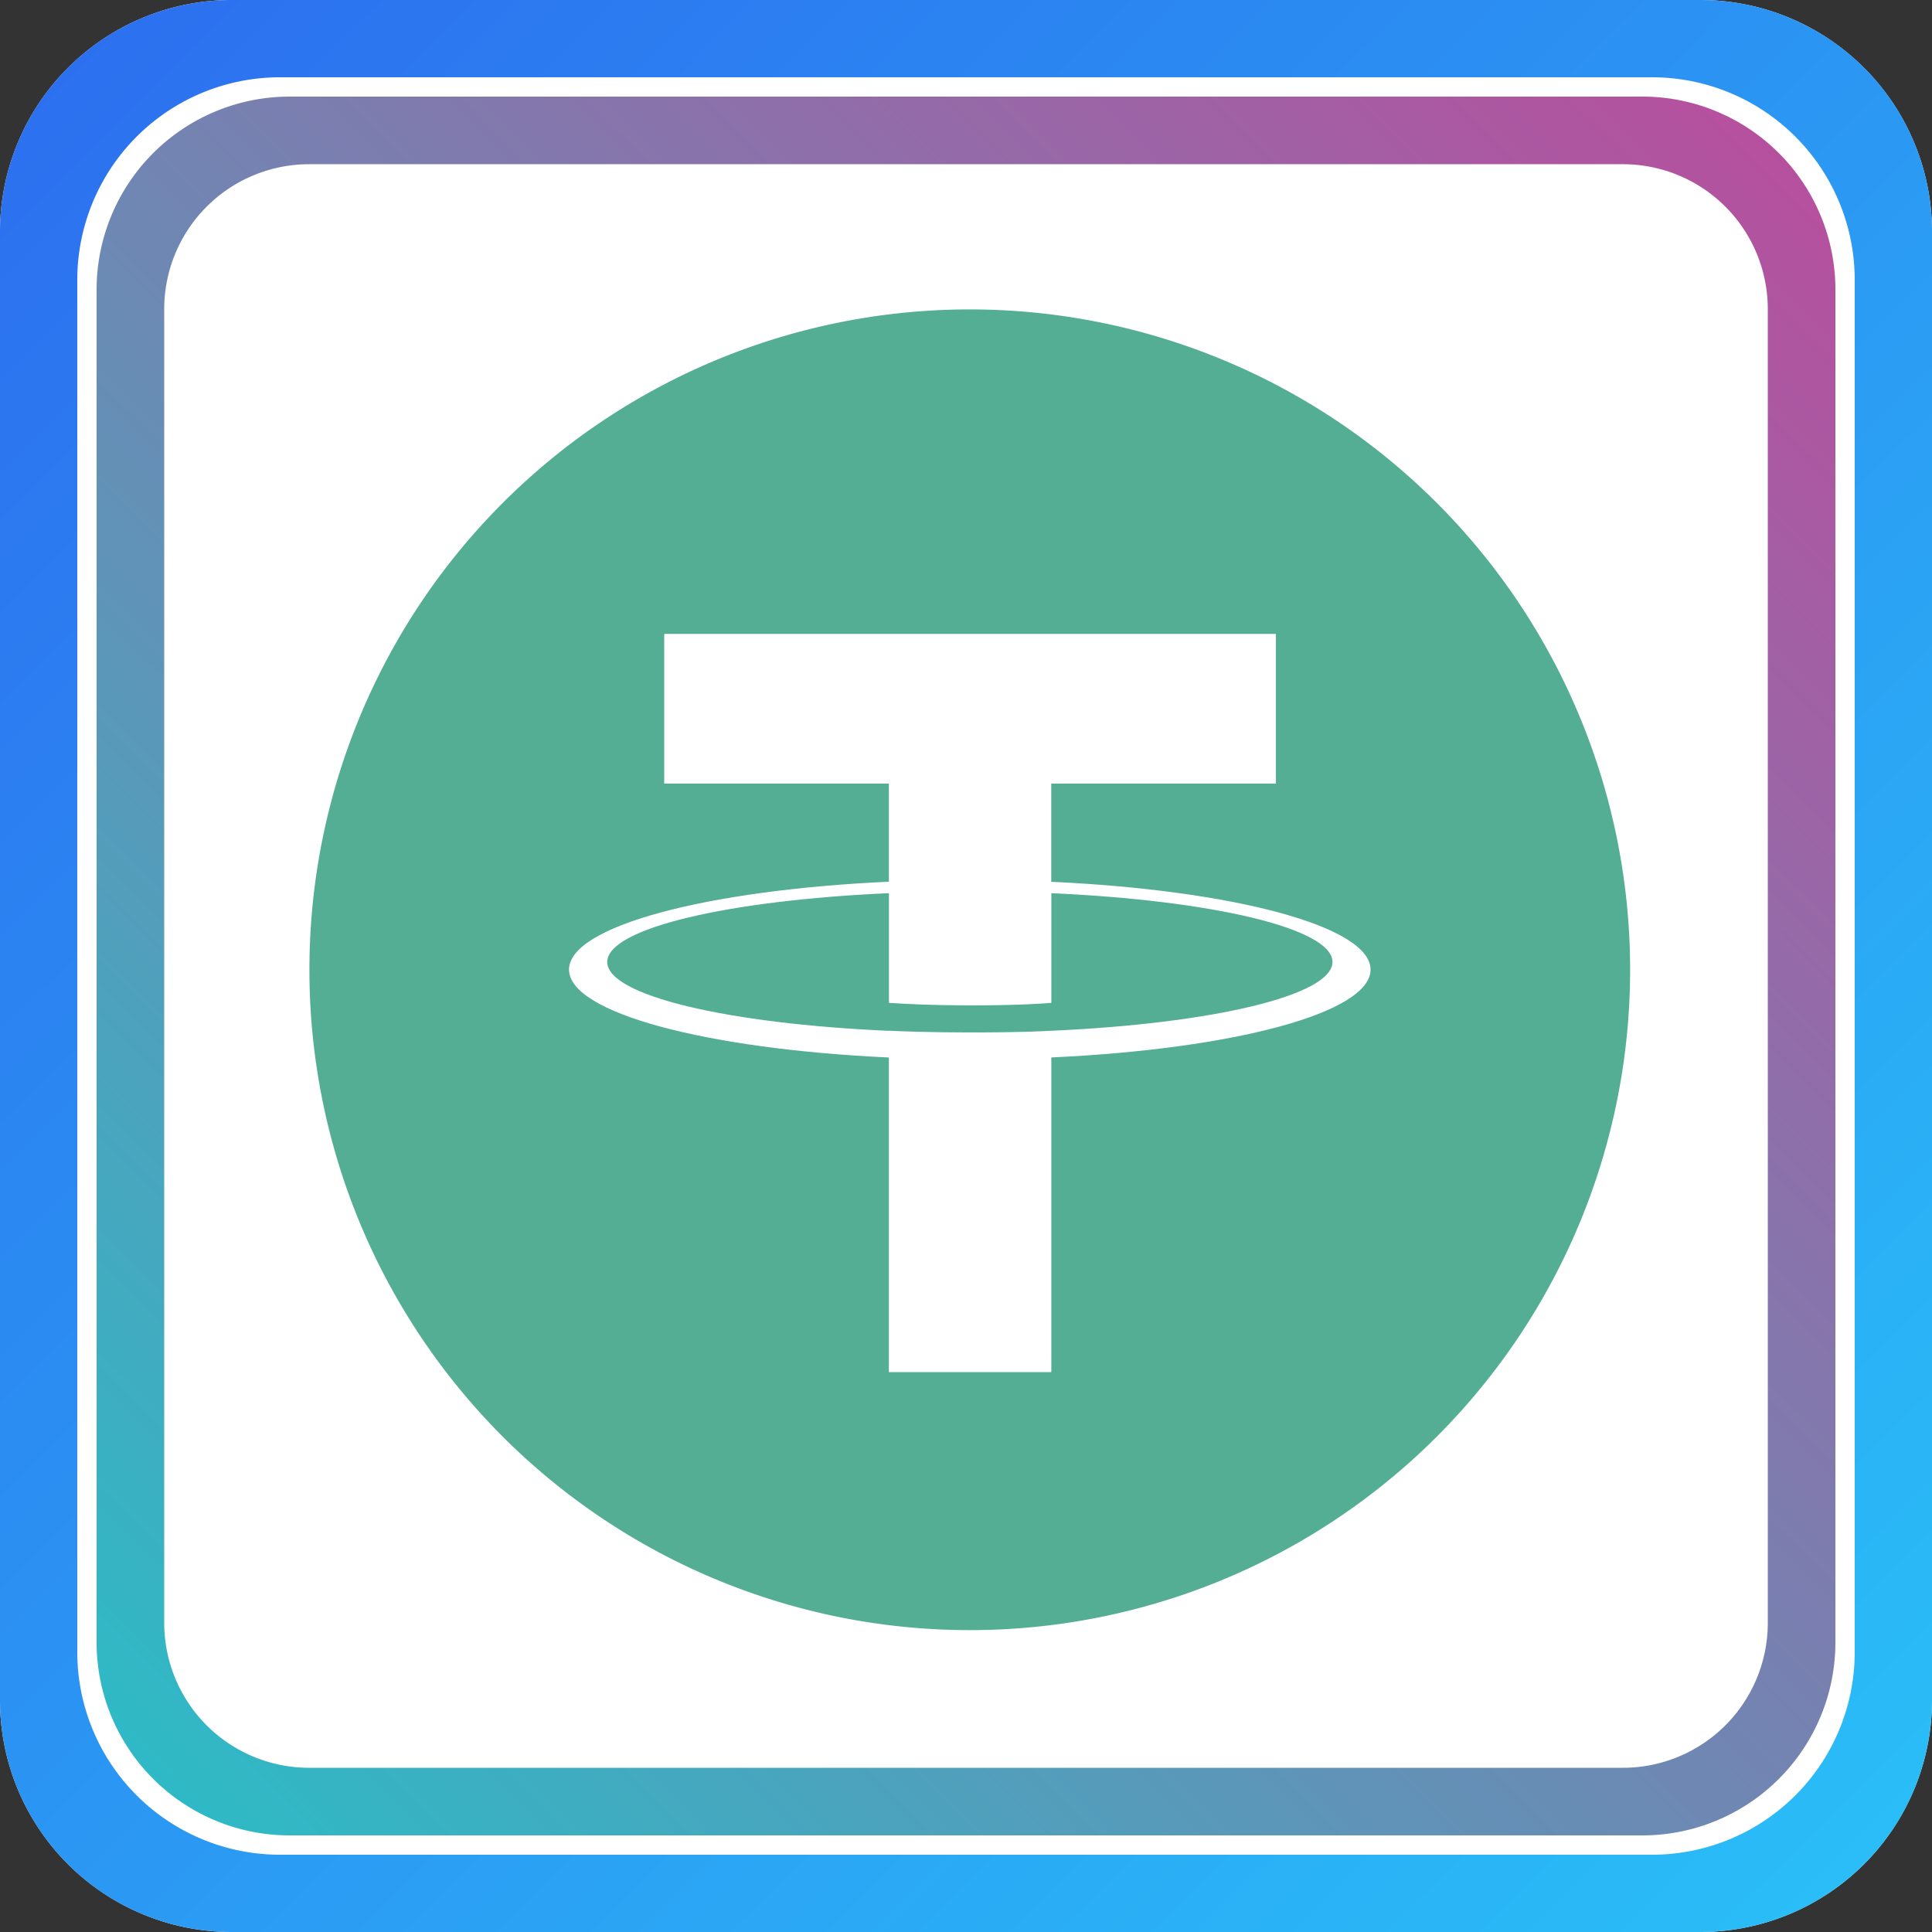 <svg xmlns="http://www.w3.org/2000/svg" xmlns:xlink="http://www.w3.org/1999/xlink" width="256" height="256" viewBox="0 0 256 256"><rect x="0" y="0" width="256" height="256" fill="#333333" stroke="none"/><defs><linearGradient id="a" x1="0.967" y1="0.973" x2="0" gradientUnits="objectBoundingBox"><stop offset="0" stop-color="#2abef7"/><stop offset="1" stop-color="#2c6def"/></linearGradient><linearGradient id="b" x1="0.96" y1="0.026" x2="0.026" y2="0.964" gradientUnits="objectBoundingBox"><stop offset="0" stop-color="#b6509e"/><stop offset="1" stop-color="#2ebac6"/></linearGradient><clipPath id="d"><rect width="256" height="256"/></clipPath></defs><g id="c" clip-path="url(#d)"><g transform="translate(24006 15085)"><path d="M30.72,0H225.28A30.72,30.72,0,0,1,256,30.72V225.28A30.72,30.72,0,0,1,225.28,256H30.72A30.72,30.72,0,0,1,0,225.28V30.72A30.72,30.72,0,0,1,30.72,0Z" transform="translate(-24006 -15085)" fill="#fff"/><path d="M225.281,256H30.72A30.694,30.694,0,0,1,0,225.281V30.72A30.695,30.695,0,0,1,30.72,0h194.56A30.695,30.695,0,0,1,256,30.72v194.56A30.694,30.694,0,0,1,225.281,256ZM37.12,10.24A26.858,26.858,0,0,0,10.24,37.12V218.88a26.857,26.857,0,0,0,26.88,26.88H218.88a26.857,26.857,0,0,0,26.88-26.88V37.12a26.857,26.857,0,0,0-26.88-26.88Z" transform="translate(-24006 -15085)" fill="url(#a)"/><path d="M204.8,230.4H25.6A25.578,25.578,0,0,1,0,204.8V25.6A25.578,25.578,0,0,1,25.6,0H204.8a25.578,25.578,0,0,1,25.6,25.6V204.8a25.578,25.578,0,0,1-25.6,25.6ZM28.159,8.96a19.2,19.2,0,0,0-19.2,19.2V202.241a19.2,19.2,0,0,0,19.2,19.2H202.241a19.2,19.2,0,0,0,19.2-19.2V28.159a19.2,19.2,0,0,0-19.2-19.2Z" transform="translate(-23993.199 -15072.2)" fill="url(#b)"/></g><g transform="translate(41 41)"><path d="M87.5,0A87.5,87.5,0,1,1,0,87.5,87.5,87.5,0,0,1,87.5,0" fill="#53ae94"/><path d="M457,524.189V511.173h29.766V491.34H405.716v19.833h29.769v13.006c-24.194,1.111-42.385,5.9-42.385,11.643s18.2,10.531,42.385,11.65v41.694H457.01v-41.7c24.15-1.115,42.3-5.9,42.3-11.637s-18.155-10.523-42.3-11.638m0,19.744v-.01c-.607.039-3.727.226-10.675.226-5.555,0-9.462-.158-10.84-.229v.018c-21.375-.947-37.329-4.669-37.329-9.123s15.956-8.171,37.329-9.119v14.534c1.4.1,5.4.332,10.931.332,6.638,0,9.975-.276,10.587-.332V525.7c21.333.95,37.251,4.676,37.251,9.114s-15.925,8.166-37.251,9.116" transform="translate(-358.704 -448.348)" fill="#fff"/></g></g></svg>